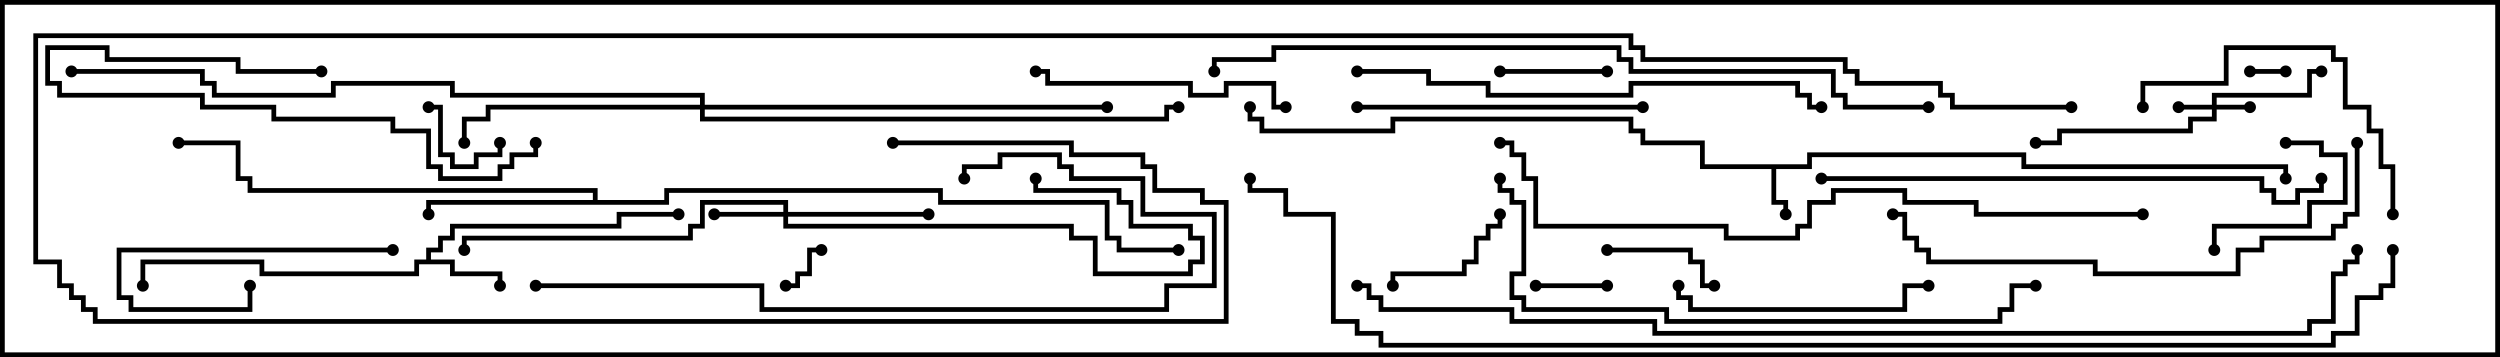 <svg version="1.1" width="105" height="15" xmlns="http://www.w3.org/2000/svg"><path d="M75.9,6.9L75.9,6.4L85.1,6.4L85.1,6.9L96.1,6.9L96.1,7.5L95.9,7.5L95.9,7.1L84.9,7.1L84.9,6.6L76.1,6.6L76.1,7.1L74.6,7.1L74.6,8.4L75.1,8.4L75.1,9L74.9,9L74.9,8.6L74.4,8.6L74.4,7.1L71.4,7.1L71.4,6.1L68.9,6.1L68.9,5.6L68.4,5.6L68.4,5.1L58.6,5.1L58.6,5.6L52.9,5.6L52.9,5.1L52.4,5.1L52.4,4.5L52.6,4.5L52.6,4.9L53.1,4.9L53.1,5.4L58.4,5.4L58.4,4.9L68.6,4.9L68.6,5.4L69.1,5.4L69.1,5.9L71.6,5.9L71.6,6.9z" stroke="none"/><path d="M17.9,10.9L17.9,10.4L18.4,10.4L18.4,9.9L18.9,9.9L18.9,9.4L25.9,9.4L25.9,8.9L28.5,8.9L28.5,9.1L26.1,9.1L26.1,9.6L19.1,9.6L19.1,10.1L18.6,10.1L18.6,10.6L18.1,10.6L18.1,10.9L19.1,10.9L19.1,11.4L21.1,11.4L21.1,12L20.9,12L20.9,11.6L18.9,11.6L18.9,11.1L17.6,11.1L17.6,11.6L10.9,11.6L10.9,11.1L6.1,11.1L6.1,12L5.9,12L5.9,10.9L11.1,10.9L11.1,11.4L17.4,11.4L17.4,10.9z" stroke="none"/><path d="M24.9,8.4L24.9,8.1L10.4,8.1L10.4,7.6L9.9,7.6L9.9,6.1L7.5,6.1L7.5,5.9L10.1,5.9L10.1,7.4L10.6,7.4L10.6,7.9L25.1,7.9L25.1,8.4L27.9,8.4L27.9,7.9L39.6,7.9L39.6,8.4L46.6,8.4L46.6,9.9L47.1,9.9L47.1,10.4L49.5,10.4L49.5,10.6L46.9,10.6L46.9,10.1L46.4,10.1L46.4,8.6L39.4,8.6L39.4,8.1L28.1,8.1L28.1,8.6L18.1,8.6L18.1,9L17.9,9L17.9,8.4z" stroke="none"/><path d="M92.9,4.4L92.9,3.9L96.9,3.9L96.9,2.9L97.5,2.9L97.5,3.1L97.1,3.1L97.1,4.1L93.1,4.1L93.1,4.4L94.5,4.4L94.5,4.6L93.1,4.6L93.1,5.1L92.1,5.1L92.1,5.6L86.6,5.6L86.6,6.1L85.5,6.1L85.5,5.9L86.4,5.9L86.4,5.4L91.9,5.4L91.9,4.9L92.9,4.9L92.9,4.6L91.5,4.6L91.5,4.4z" stroke="none"/><path d="M32.9,8.9L32.9,8.6L29.6,8.6L29.6,9.6L29.1,9.6L29.1,10.1L19.6,10.1L19.6,10.5L19.4,10.5L19.4,9.9L28.9,9.9L28.9,9.4L29.4,9.4L29.4,8.4L33.1,8.4L33.1,8.9L39,8.9L39,9.1L33.1,9.1L33.1,9.4L45.1,9.4L45.1,9.9L46.1,9.9L46.1,11.4L49.9,11.4L49.9,10.9L50.4,10.9L50.4,10.1L49.9,10.1L49.9,9.6L47.4,9.6L47.4,8.6L46.9,8.6L46.9,8.1L43.4,8.1L43.4,7.5L43.6,7.5L43.6,7.9L47.1,7.9L47.1,8.4L47.6,8.4L47.6,9.4L50.1,9.4L50.1,9.9L50.6,9.9L50.6,11.1L50.1,11.1L50.1,11.6L45.9,11.6L45.9,10.1L44.9,10.1L44.9,9.6L32.9,9.6L32.9,9.1L30,9.1L30,8.9z" stroke="none"/><path d="M29.4,4.4L29.4,4.1L18.9,4.1L18.9,3.6L14.1,3.6L14.1,4.1L8.9,4.1L8.9,3.6L8.4,3.6L8.4,3.1L3,3.1L3,2.9L8.6,2.9L8.6,3.4L9.1,3.4L9.1,3.9L13.9,3.9L13.9,3.4L19.1,3.4L19.1,3.9L29.6,3.9L29.6,4.4L46.5,4.4L46.5,4.6L29.6,4.6L29.6,4.9L48.9,4.9L48.9,4.4L49.5,4.4L49.5,4.6L49.1,4.6L49.1,5.1L29.4,5.1L29.4,4.6L20.6,4.6L20.6,5.1L19.6,5.1L19.6,6L19.4,6L19.4,4.9L20.4,4.9L20.4,4.4z" stroke="none"/><path d="M94.5,3.1L94.5,2.9L96,2.9L96,3.1z" stroke="none"/><path d="M34.5,10.4L34.5,10.6L34.1,10.6L34.1,11.6L33.6,11.6L33.6,12.1L33,12.1L33,11.9L33.4,11.9L33.4,11.4L33.9,11.4L33.9,10.4z" stroke="none"/><path d="M67.5,11.9L67.5,12.1L64.5,12.1L64.5,11.9z" stroke="none"/><path d="M20.9,6L21.1,6L21.1,6.6L20.1,6.6L20.1,7.1L18.9,7.1L18.9,6.6L18.4,6.6L18.4,4.6L18,4.6L18,4.4L18.6,4.4L18.6,6.4L19.1,6.4L19.1,6.9L19.9,6.9L19.9,6.4L20.9,6.4z" stroke="none"/><path d="M63,3.1L63,2.9L67.5,2.9L67.5,3.1z" stroke="none"/><path d="M67.5,10.6L67.5,10.4L71.1,10.4L71.1,10.9L71.6,10.9L71.6,11.9L72,11.9L72,12.1L71.4,12.1L71.4,11.1L70.9,11.1L70.9,10.6z" stroke="none"/><path d="M96,6.1L96,5.9L97.6,5.9L97.6,6.4L98.6,6.4L98.6,8.6L97.1,8.6L97.1,9.6L93.1,9.6L93.1,10.5L92.9,10.5L92.9,9.4L96.9,9.4L96.9,8.4L98.4,8.4L98.4,6.6L97.4,6.6L97.4,6.1z" stroke="none"/><path d="M58.6,12L58.4,12L58.4,11.4L61.4,11.4L61.4,10.9L61.9,10.9L61.9,9.9L62.4,9.9L62.4,9.4L62.9,9.4L62.9,9L63.1,9L63.1,9.6L62.6,9.6L62.6,10.1L62.1,10.1L62.1,11.1L61.6,11.1L61.6,11.6L58.6,11.6z" stroke="none"/><path d="M16.5,10.4L16.5,10.6L5.1,10.6L5.1,12.4L5.6,12.4L5.6,12.9L10.4,12.9L10.4,12L10.6,12L10.6,13.1L5.4,13.1L5.4,12.6L4.9,12.6L4.9,10.4z" stroke="none"/><path d="M13.5,2.9L13.5,3.1L9.9,3.1L9.9,2.6L4.4,2.6L4.4,2.1L2.1,2.1L2.1,3.4L2.6,3.4L2.6,3.9L8.6,3.9L8.6,4.4L11.6,4.4L11.6,4.9L16.6,4.9L16.6,5.4L18.1,5.4L18.1,6.9L18.6,6.9L18.6,7.4L20.9,7.4L20.9,6.9L21.4,6.9L21.4,6.4L22.4,6.4L22.4,6L22.6,6L22.6,6.6L21.6,6.6L21.6,7.1L21.1,7.1L21.1,7.6L18.4,7.6L18.4,7.1L17.9,7.1L17.9,5.6L16.4,5.6L16.4,5.1L11.4,5.1L11.4,4.6L8.4,4.6L8.4,4.1L2.4,4.1L2.4,3.6L1.9,3.6L1.9,1.9L4.6,1.9L4.6,2.4L10.1,2.4L10.1,2.9z" stroke="none"/><path d="M70.4,12L70.6,12L70.6,12.4L71.1,12.4L71.1,12.9L79.9,12.9L79.9,11.9L81,11.9L81,12.1L80.1,12.1L80.1,13.1L70.9,13.1L70.9,12.6L70.4,12.6z" stroke="none"/><path d="M54,4.4L54,4.6L53.4,4.6L53.4,3.6L51.6,3.6L51.6,4.1L49.9,4.1L49.9,3.6L43.9,3.6L43.9,3.1L43.5,3.1L43.5,2.9L44.1,2.9L44.1,3.4L50.1,3.4L50.1,3.9L51.4,3.9L51.4,3.4L53.6,3.4L53.6,4.4z" stroke="none"/><path d="M100.6,9L100.4,9L100.4,7.1L99.9,7.1L99.9,5.6L99.4,5.6L99.4,4.6L98.4,4.6L98.4,2.6L97.9,2.6L97.9,2.1L93.6,2.1L93.6,3.6L90.1,3.6L90.1,4.5L89.9,4.5L89.9,3.4L93.4,3.4L93.4,1.9L98.1,1.9L98.1,2.4L98.6,2.4L98.6,4.4L99.6,4.4L99.6,5.4L100.1,5.4L100.1,6.9L100.6,6.9z" stroke="none"/><path d="M69,4.4L69,4.6L57,4.6L57,4.4z" stroke="none"/><path d="M22.5,12.1L22.5,11.9L32.1,11.9L32.1,12.9L48.9,12.9L48.9,11.9L50.9,11.9L50.9,9.1L47.9,9.1L47.9,7.6L44.9,7.6L44.9,7.1L44.4,7.1L44.4,6.6L42.1,6.6L42.1,7.1L40.6,7.1L40.6,7.5L40.4,7.5L40.4,6.9L41.9,6.9L41.9,6.4L44.6,6.4L44.6,6.9L45.1,6.9L45.1,7.4L48.1,7.4L48.1,8.9L51.1,8.9L51.1,12.1L49.1,12.1L49.1,13.1L31.9,13.1L31.9,12.1z" stroke="none"/><path d="M57,3.1L57,2.9L60.1,2.9L60.1,3.4L62.6,3.4L62.6,3.9L68.4,3.9L68.4,3.4L75.6,3.4L75.6,3.9L76.1,3.9L76.1,4.4L76.5,4.4L76.5,4.6L75.9,4.6L75.9,4.1L75.4,4.1L75.4,3.6L68.6,3.6L68.6,4.1L62.4,4.1L62.4,3.6L59.9,3.6L59.9,3.1z" stroke="none"/><path d="M98.9,6L99.1,6L99.1,9.1L98.6,9.1L98.6,9.6L98.1,9.6L98.1,10.1L95.1,10.1L95.1,10.6L94.1,10.6L94.1,11.6L87.9,11.6L87.9,11.1L80.9,11.1L80.9,10.6L80.4,10.6L80.4,10.1L79.9,10.1L79.9,9.1L79.5,9.1L79.5,8.9L80.1,8.9L80.1,9.9L80.6,9.9L80.6,10.4L81.1,10.4L81.1,10.9L88.1,10.9L88.1,11.4L93.9,11.4L93.9,10.4L94.9,10.4L94.9,9.9L97.9,9.9L97.9,9.4L98.4,9.4L98.4,8.9L98.9,8.9z" stroke="none"/><path d="M76.5,7.6L76.5,7.4L95.1,7.4L95.1,7.9L95.6,7.9L95.6,8.4L96.4,8.4L96.4,7.9L97.4,7.9L97.4,7.5L97.6,7.5L97.6,8.1L96.6,8.1L96.6,8.6L95.4,8.6L95.4,8.1L94.9,8.1L94.9,7.6z" stroke="none"/><path d="M62.9,7.5L63.1,7.5L63.1,7.9L63.6,7.9L63.6,8.4L64.1,8.4L64.1,11.6L63.6,11.6L63.6,12.4L64.1,12.4L64.1,12.9L70.1,12.9L70.1,13.4L83.9,13.4L83.9,12.9L84.4,12.9L84.4,11.9L85.5,11.9L85.5,12.1L84.6,12.1L84.6,13.1L84.1,13.1L84.1,13.6L69.9,13.6L69.9,13.1L63.9,13.1L63.9,12.6L63.4,12.6L63.4,11.4L63.9,11.4L63.9,8.6L63.4,8.6L63.4,8.1L62.9,8.1z" stroke="none"/><path d="M90,8.9L90,9.1L82.9,9.1L82.9,8.6L79.9,8.6L79.9,8.1L77.1,8.1L77.1,8.6L76.1,8.6L76.1,9.6L75.6,9.6L75.6,10.1L72.4,10.1L72.4,9.6L64.4,9.6L64.4,7.6L63.9,7.6L63.9,6.6L63.4,6.6L63.4,6.1L63,6.1L63,5.9L63.6,5.9L63.6,6.4L64.1,6.4L64.1,7.4L64.6,7.4L64.6,9.4L72.6,9.4L72.6,9.9L75.4,9.9L75.4,9.4L75.9,9.4L75.9,8.4L76.9,8.4L76.9,7.9L80.1,7.9L80.1,8.4L83.1,8.4L83.1,8.9z" stroke="none"/><path d="M81,4.4L81,4.6L77.4,4.6L77.4,4.1L76.9,4.1L76.9,3.1L68.4,3.1L68.4,2.6L67.9,2.6L67.9,2.1L53.6,2.1L53.6,2.6L51.1,2.6L51.1,3L50.9,3L50.9,2.4L53.4,2.4L53.4,1.9L68.1,1.9L68.1,2.4L68.6,2.4L68.6,2.9L77.1,2.9L77.1,3.9L77.6,3.9L77.6,4.4z" stroke="none"/><path d="M57,12.1L57,11.9L57.6,11.9L57.6,12.4L58.1,12.4L58.1,12.9L63.6,12.9L63.6,13.4L69.6,13.4L69.6,13.9L96.9,13.9L96.9,13.4L97.9,13.4L97.9,11.4L98.4,11.4L98.4,10.9L98.9,10.9L98.9,10.5L99.1,10.5L99.1,11.1L98.6,11.1L98.6,11.6L98.1,11.6L98.1,13.6L97.1,13.6L97.1,14.1L69.4,14.1L69.4,13.6L63.4,13.6L63.4,13.1L57.9,13.1L57.9,12.6L57.4,12.6L57.4,12.1z" stroke="none"/><path d="M100.4,10.5L100.6,10.5L100.6,12.1L100.1,12.1L100.1,12.6L99.1,12.6L99.1,14.1L98.1,14.1L98.1,14.6L57.9,14.6L57.9,14.1L56.9,14.1L56.9,13.6L55.9,13.6L55.9,9.1L53.9,9.1L53.9,8.1L52.4,8.1L52.4,7.5L52.6,7.5L52.6,7.9L54.1,7.9L54.1,8.9L56.1,8.9L56.1,13.4L57.1,13.4L57.1,13.9L58.1,13.9L58.1,14.4L97.9,14.4L97.9,13.9L98.9,13.9L98.9,12.4L99.9,12.4L99.9,11.9L100.4,11.9z" stroke="none"/><path d="M87,4.4L87,4.6L81.9,4.6L81.9,4.1L81.4,4.1L81.4,3.6L77.9,3.6L77.9,3.1L77.4,3.1L77.4,2.6L68.9,2.6L68.9,2.1L68.4,2.1L68.4,1.6L1.6,1.6L1.6,10.9L2.6,10.9L2.6,11.9L3.1,11.9L3.1,12.4L3.6,12.4L3.6,12.9L4.1,12.9L4.1,13.4L51.4,13.4L51.4,8.6L50.4,8.6L50.4,8.1L48.4,8.1L48.4,7.1L47.9,7.1L47.9,6.6L44.9,6.6L44.9,6.1L37.5,6.1L37.5,5.9L45.1,5.9L45.1,6.4L48.1,6.4L48.1,6.9L48.6,6.9L48.6,7.9L50.6,7.9L50.6,8.4L51.6,8.4L51.6,13.6L3.9,13.6L3.9,13.1L3.4,13.1L3.4,12.6L2.9,12.6L2.9,12.1L2.4,12.1L2.4,11.1L1.4,11.1L1.4,1.4L68.6,1.4L68.6,1.9L69.1,1.9L69.1,2.4L77.6,2.4L77.6,2.9L78.1,2.9L78.1,3.4L81.6,3.4L81.6,3.9L82.1,3.9L82.1,4.4z" stroke="none"/><circle cx="75" cy="9" r="0.25" stroke-width="0" fill="#000" /><circle cx="96" cy="7.5" r="0.25" stroke-width="0" fill="#000" /><circle cx="52.5" cy="4.5" r="0.25" stroke-width="0" fill="#000" /><circle cx="21" cy="12" r="0.25" stroke-width="0" fill="#000" /><circle cx="28.5" cy="9" r="0.25" stroke-width="0" fill="#000" /><circle cx="6" cy="12" r="0.25" stroke-width="0" fill="#000" /><circle cx="18" cy="9" r="0.25" stroke-width="0" fill="#000" /><circle cx="7.5" cy="6" r="0.25" stroke-width="0" fill="#000" /><circle cx="49.5" cy="10.5" r="0.25" stroke-width="0" fill="#000" /><circle cx="94.5" cy="4.5" r="0.25" stroke-width="0" fill="#000" /><circle cx="91.5" cy="4.5" r="0.25" stroke-width="0" fill="#000" /><circle cx="97.5" cy="3" r="0.25" stroke-width="0" fill="#000" /><circle cx="85.5" cy="6" r="0.25" stroke-width="0" fill="#000" /><circle cx="30" cy="9" r="0.25" stroke-width="0" fill="#000" /><circle cx="39" cy="9" r="0.25" stroke-width="0" fill="#000" /><circle cx="43.5" cy="7.5" r="0.25" stroke-width="0" fill="#000" /><circle cx="19.5" cy="10.5" r="0.25" stroke-width="0" fill="#000" /><circle cx="19.5" cy="6" r="0.25" stroke-width="0" fill="#000" /><circle cx="46.5" cy="4.5" r="0.25" stroke-width="0" fill="#000" /><circle cx="49.5" cy="4.5" r="0.25" stroke-width="0" fill="#000" /><circle cx="3" cy="3" r="0.25" stroke-width="0" fill="#000" /><circle cx="94.5" cy="3" r="0.25" stroke-width="0" fill="#000" /><circle cx="96" cy="3" r="0.25" stroke-width="0" fill="#000" /><circle cx="34.5" cy="10.5" r="0.25" stroke-width="0" fill="#000" /><circle cx="33" cy="12" r="0.25" stroke-width="0" fill="#000" /><circle cx="67.5" cy="12" r="0.25" stroke-width="0" fill="#000" /><circle cx="64.5" cy="12" r="0.25" stroke-width="0" fill="#000" /><circle cx="21" cy="6" r="0.25" stroke-width="0" fill="#000" /><circle cx="18" cy="4.5" r="0.25" stroke-width="0" fill="#000" /><circle cx="63" cy="3" r="0.25" stroke-width="0" fill="#000" /><circle cx="67.5" cy="3" r="0.25" stroke-width="0" fill="#000" /><circle cx="67.5" cy="10.5" r="0.25" stroke-width="0" fill="#000" /><circle cx="72" cy="12" r="0.25" stroke-width="0" fill="#000" /><circle cx="96" cy="6" r="0.25" stroke-width="0" fill="#000" /><circle cx="93" cy="10.5" r="0.25" stroke-width="0" fill="#000" /><circle cx="58.5" cy="12" r="0.25" stroke-width="0" fill="#000" /><circle cx="63" cy="9" r="0.25" stroke-width="0" fill="#000" /><circle cx="16.5" cy="10.5" r="0.25" stroke-width="0" fill="#000" /><circle cx="10.5" cy="12" r="0.25" stroke-width="0" fill="#000" /><circle cx="13.5" cy="3" r="0.25" stroke-width="0" fill="#000" /><circle cx="22.5" cy="6" r="0.25" stroke-width="0" fill="#000" /><circle cx="70.5" cy="12" r="0.25" stroke-width="0" fill="#000" /><circle cx="81" cy="12" r="0.25" stroke-width="0" fill="#000" /><circle cx="54" cy="4.5" r="0.25" stroke-width="0" fill="#000" /><circle cx="43.5" cy="3" r="0.25" stroke-width="0" fill="#000" /><circle cx="100.5" cy="9" r="0.25" stroke-width="0" fill="#000" /><circle cx="90" cy="4.5" r="0.25" stroke-width="0" fill="#000" /><circle cx="69" cy="4.5" r="0.25" stroke-width="0" fill="#000" /><circle cx="57" cy="4.5" r="0.25" stroke-width="0" fill="#000" /><circle cx="22.5" cy="12" r="0.25" stroke-width="0" fill="#000" /><circle cx="40.5" cy="7.5" r="0.25" stroke-width="0" fill="#000" /><circle cx="57" cy="3" r="0.25" stroke-width="0" fill="#000" /><circle cx="76.5" cy="4.5" r="0.25" stroke-width="0" fill="#000" /><circle cx="99" cy="6" r="0.25" stroke-width="0" fill="#000" /><circle cx="79.5" cy="9" r="0.25" stroke-width="0" fill="#000" /><circle cx="76.5" cy="7.5" r="0.25" stroke-width="0" fill="#000" /><circle cx="97.5" cy="7.5" r="0.25" stroke-width="0" fill="#000" /><circle cx="63" cy="7.5" r="0.25" stroke-width="0" fill="#000" /><circle cx="85.5" cy="12" r="0.25" stroke-width="0" fill="#000" /><circle cx="90" cy="9" r="0.25" stroke-width="0" fill="#000" /><circle cx="63" cy="6" r="0.25" stroke-width="0" fill="#000" /><circle cx="81" cy="4.5" r="0.25" stroke-width="0" fill="#000" /><circle cx="51" cy="3" r="0.25" stroke-width="0" fill="#000" /><circle cx="57" cy="12" r="0.25" stroke-width="0" fill="#000" /><circle cx="99" cy="10.5" r="0.25" stroke-width="0" fill="#000" /><circle cx="100.5" cy="10.5" r="0.25" stroke-width="0" fill="#000" /><circle cx="52.5" cy="7.5" r="0.25" stroke-width="0" fill="#000" /><circle cx="87" cy="4.5" r="0.25" stroke-width="0" fill="#000" /><circle cx="37.5" cy="6" r="0.25" stroke-width="0" fill="#000" /><rect x="0" y="0" width="105" height="15" stroke-width="0.4" stroke="#000" fill="none" /></svg>